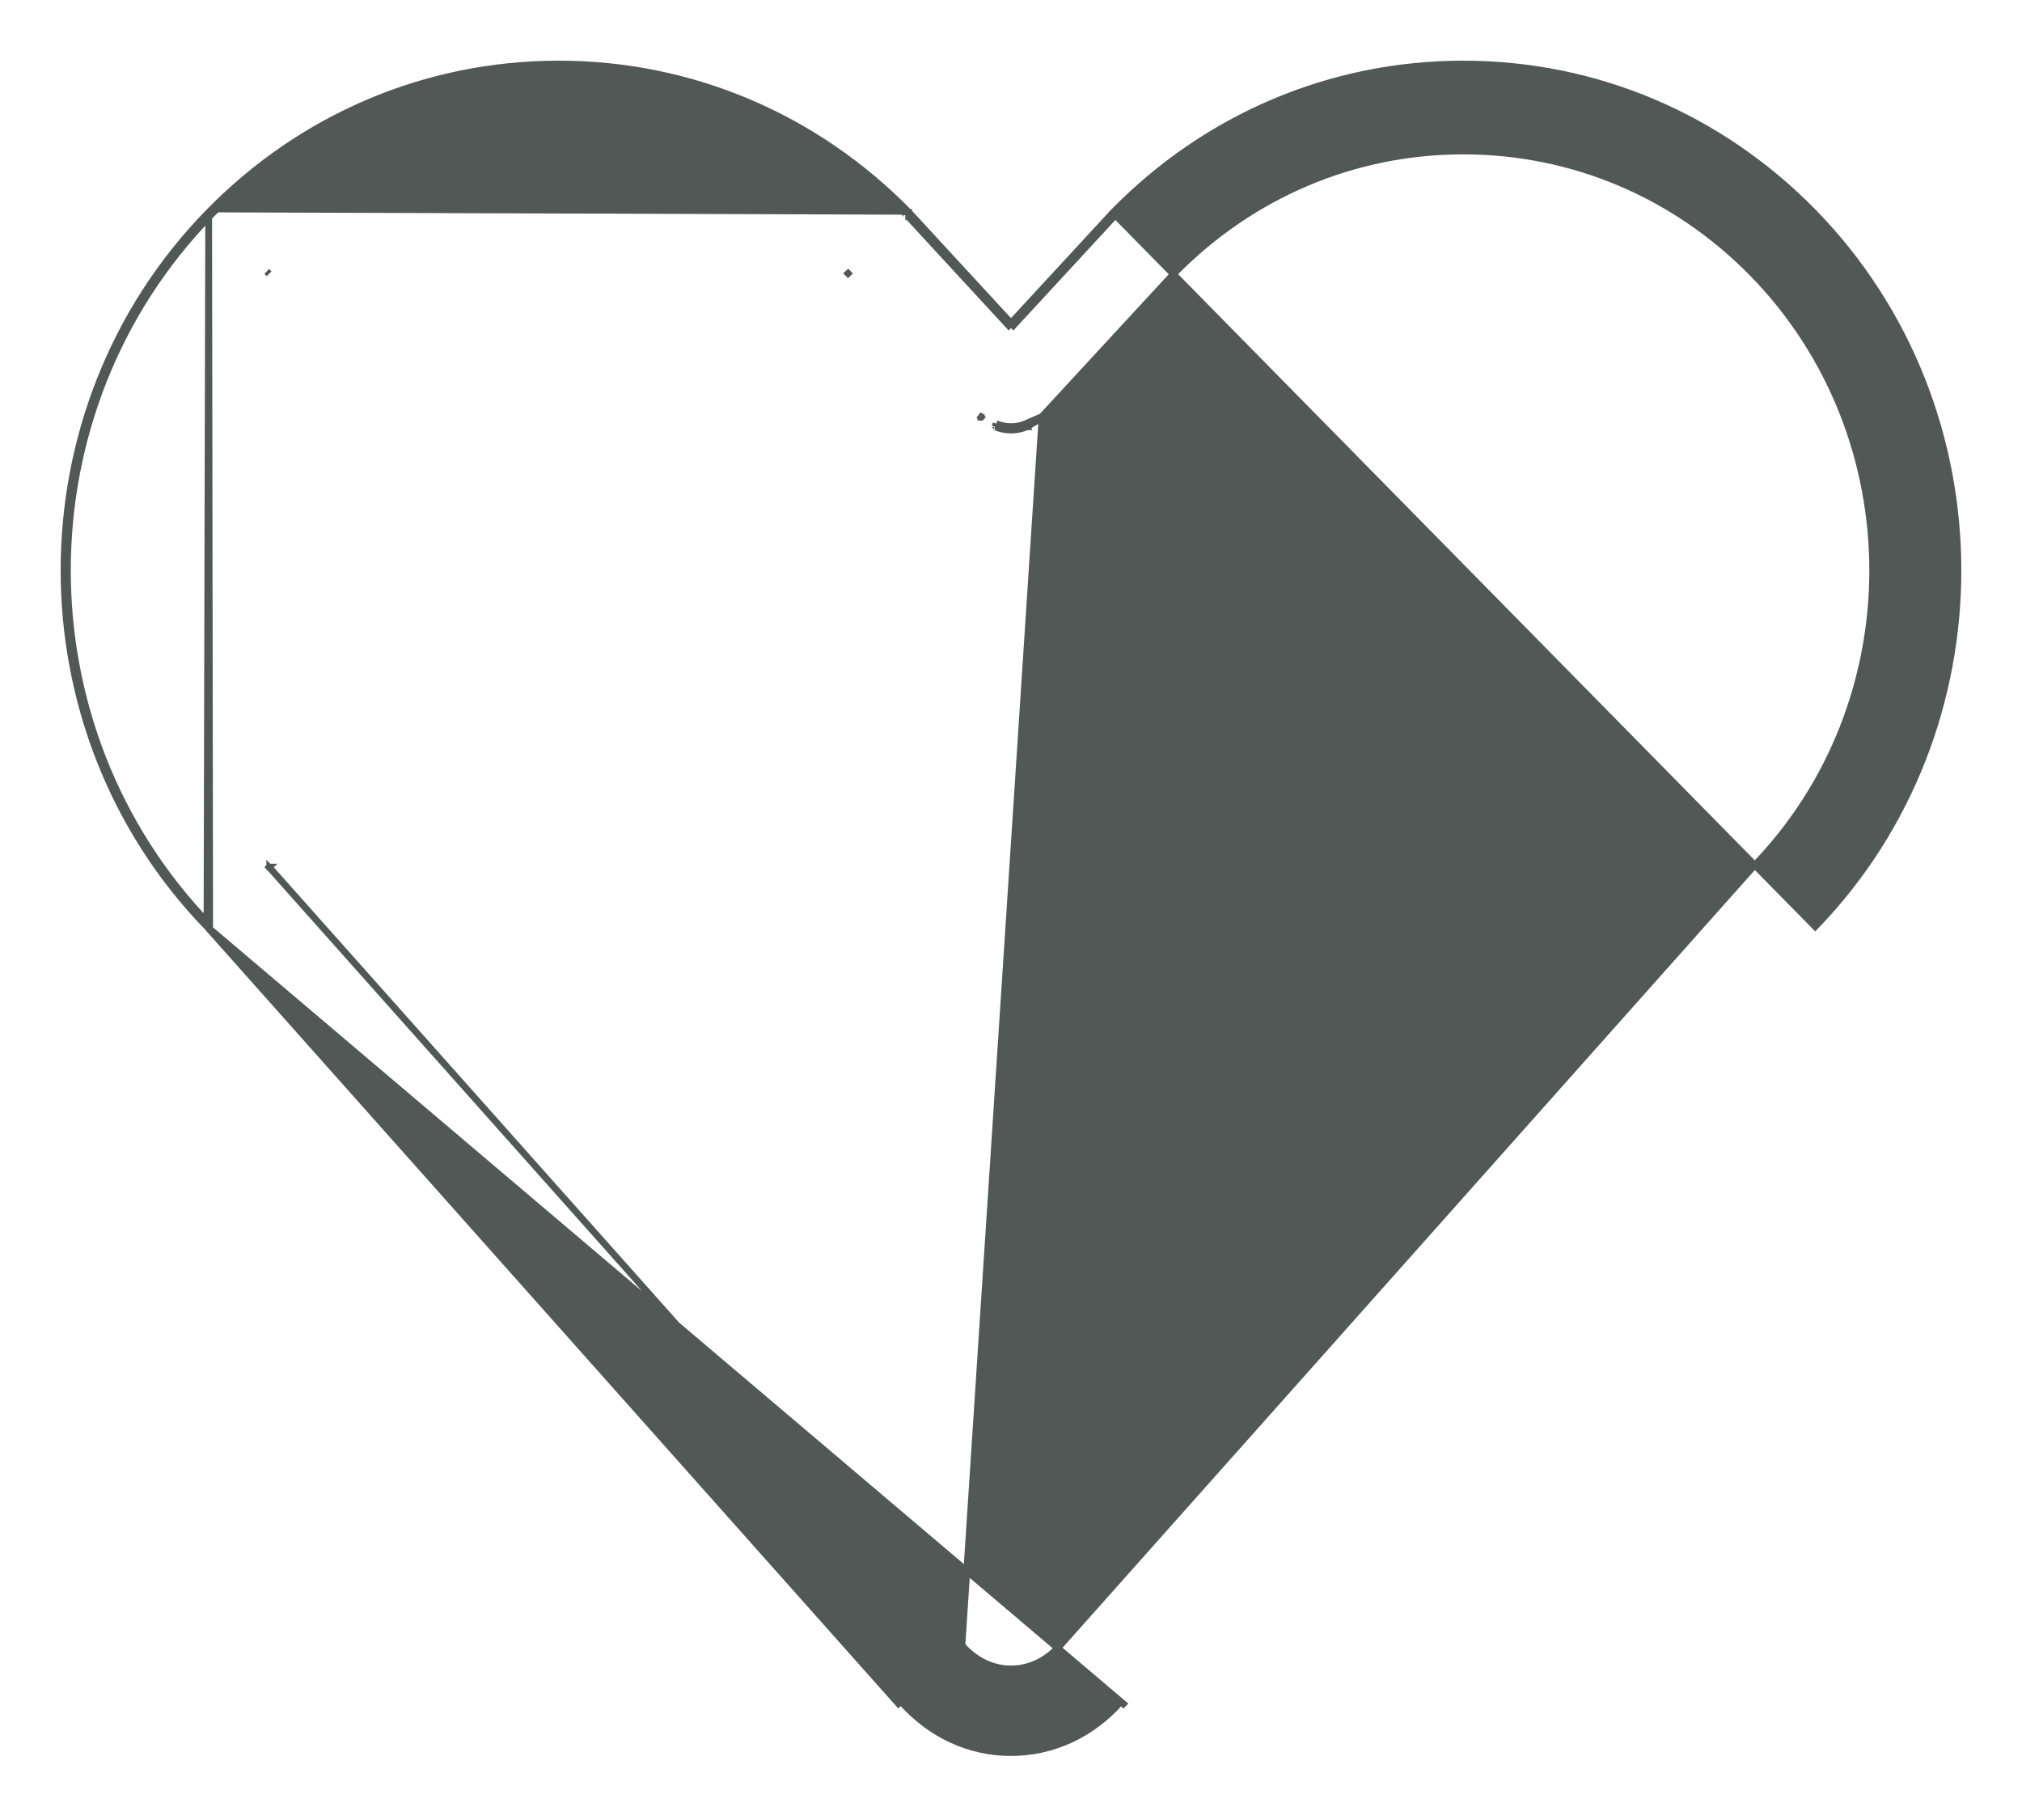 <svg width="30" height="27" viewBox="0 0 30 27" fill="none" xmlns="http://www.w3.org/2000/svg">
<path d="M3.096 3.15L3.096 3.15C4.483 1.732 6.328 0.95 8.29 0.95C10.252 0.95 12.098 1.732 13.485 3.15M3.096 3.15L3.111 13.716C0.29 10.804 0.296 6.088 3.132 3.185C4.51 1.776 6.341 1 8.29 1C10.239 1 12.071 1.776 13.449 3.185M3.096 3.15C0.242 6.071 0.235 10.815 3.071 13.747M3.096 3.15L3.071 13.747M13.485 3.15L13.483 3.152C13.484 3.153 13.487 3.154 13.49 3.157M13.485 3.15C13.484 3.15 13.484 3.15 13.484 3.15L13.482 3.152C13.482 3.152 13.482 3.151 13.482 3.151C13.481 3.151 13.481 3.151 13.482 3.152L13.449 3.185M13.485 3.15C13.487 3.152 13.489 3.155 13.49 3.157M13.49 3.157C13.492 3.16 13.494 3.163 13.495 3.164C13.495 3.165 13.495 3.165 13.495 3.166L13.496 3.166L13.496 3.166L13.496 3.166C13.496 3.166 13.496 3.166 13.496 3.166C13.495 3.166 13.495 3.165 13.495 3.165C13.495 3.165 13.495 3.165 13.495 3.164C13.494 3.163 13.492 3.16 13.489 3.157L13.453 3.192M13.49 3.157C13.492 3.158 13.494 3.16 13.497 3.162L13.498 3.164L13.498 3.164L15 4.793M13.453 3.192L13.489 3.157C13.487 3.155 13.484 3.153 13.483 3.152L13.449 3.185M13.453 3.192C13.455 3.193 13.456 3.194 13.457 3.195C13.459 3.196 13.46 3.196 13.461 3.198L14.966 4.83L15 4.793M13.453 3.192C13.453 3.191 13.452 3.19 13.451 3.189C13.451 3.188 13.45 3.186 13.449 3.185M15 4.793L16.504 3.164L16.505 3.162L16.505 3.162C16.507 3.16 16.509 3.158 16.512 3.157M15 4.793L15.034 4.83L16.541 3.198C16.542 3.196 16.543 3.196 16.544 3.195C16.546 3.194 16.547 3.193 16.548 3.192L26.932 13.746C29.764 10.815 29.756 6.07 26.906 3.15L26.906 3.15C25.519 1.732 23.674 0.95 21.711 0.95C19.75 0.95 17.904 1.732 16.517 3.15M3.071 13.747C3.072 13.749 3.074 13.751 3.076 13.753L13.331 25.274C13.331 25.274 13.331 25.274 13.331 25.274L13.331 25.274L13.369 25.241C13.799 25.73 14.378 26 14.999 26H15C15.621 26 16.201 25.73 16.63 25.244M3.071 13.747L16.63 25.244M16.63 25.244L16.667 25.277L16.668 25.276L16.63 25.244ZM16.517 3.15C16.517 3.15 16.517 3.15 16.517 3.15L16.519 3.152C16.519 3.152 16.519 3.152 16.519 3.152M16.517 3.15L16.519 3.152M16.517 3.15C16.515 3.152 16.513 3.155 16.512 3.157M16.519 3.152C16.518 3.153 16.515 3.154 16.512 3.157M16.519 3.152L16.512 3.157M15.461 6.179L15.461 6.179C15.457 6.183 15.453 6.185 15.45 6.187C15.449 6.188 15.448 6.189 15.447 6.19C15.445 6.193 15.441 6.199 15.435 6.204L15.435 6.205C15.402 6.237 15.362 6.258 15.329 6.276C15.321 6.28 15.313 6.284 15.306 6.288C15.3 6.292 15.295 6.296 15.288 6.301C15.286 6.303 15.283 6.305 15.28 6.307C15.27 6.315 15.255 6.325 15.238 6.331M15.461 6.179L15.219 6.285M15.461 6.179L15.462 6.177M15.461 6.179L15.462 6.177M15.238 6.331C15.238 6.331 15.238 6.332 15.238 6.332L15.219 6.285M15.238 6.331C15.238 6.331 15.238 6.331 15.239 6.331L15.219 6.285M15.238 6.331C15.162 6.363 15.082 6.38 15 6.38C14.918 6.38 14.838 6.363 14.761 6.331M15.219 6.285C15.149 6.314 15.075 6.33 15 6.33C14.925 6.33 14.851 6.314 14.78 6.285M14.761 6.331C14.762 6.331 14.762 6.331 14.762 6.332L14.78 6.285M14.761 6.331L14.78 6.285M14.761 6.331L14.78 6.285M4.003 12.877C4.002 12.877 4.002 12.877 4.002 12.876C4 12.874 3.998 12.873 3.997 12.872C3.996 12.872 3.995 12.871 3.996 12.871C3.996 12.871 3.996 12.872 3.997 12.872C3.997 12.873 4 12.874 4.003 12.876C4.004 12.879 4.006 12.881 4.006 12.882L4.006 12.882C4.007 12.883 4.007 12.883 4.007 12.883C4.006 12.882 4.006 12.882 4.006 12.882C4.006 12.881 4.005 12.881 4.005 12.88C4.004 12.879 4.003 12.878 4.003 12.877ZM4.003 12.877C4.003 12.878 4.004 12.879 4.005 12.88L4.005 12.879L4.002 12.876C4.002 12.877 4.002 12.877 4.003 12.877ZM15.462 6.177L17.424 4.052C17.424 4.052 17.424 4.052 17.424 4.052C18.572 2.884 20.093 2.24 21.711 2.24C23.334 2.24 24.86 2.887 26.008 4.061C28.377 6.488 28.377 10.438 26.008 12.864C26.003 12.869 26 12.874 25.998 12.877C25.995 12.879 25.991 12.883 25.987 12.887L15.727 24.412L15.727 24.412C15.528 24.638 15.27 24.759 15 24.759H14.999C14.73 24.759 14.473 24.638 14.272 24.41L14.272 24.41M15.462 6.177L14.272 24.41M14.272 24.41L4.015 12.888L14.272 24.41ZM16.519 3.152L16.553 3.185L16.519 3.152ZM14.553 6.189C14.554 6.19 14.555 6.191 14.556 6.191L14.556 6.191C14.558 6.192 14.558 6.193 14.558 6.192C14.558 6.192 14.557 6.192 14.556 6.191L14.589 6.154L14.552 6.186C14.55 6.185 14.55 6.184 14.55 6.184C14.55 6.184 14.55 6.184 14.55 6.184L14.551 6.186L14.551 6.187C14.552 6.187 14.552 6.188 14.553 6.189ZM12.582 4.056C12.583 4.057 12.583 4.057 12.583 4.057L12.619 4.022L12.582 4.056L12.582 4.056ZM3.994 4.061L3.958 4.026L3.994 4.061C3.994 4.061 3.994 4.061 3.994 4.061ZM3.958 12.899L3.994 12.864C3.993 12.864 3.993 12.864 3.993 12.864L3.958 12.899Z" fill="#515855" stroke="#515855" stroke-width="0.1"/>
</svg>
